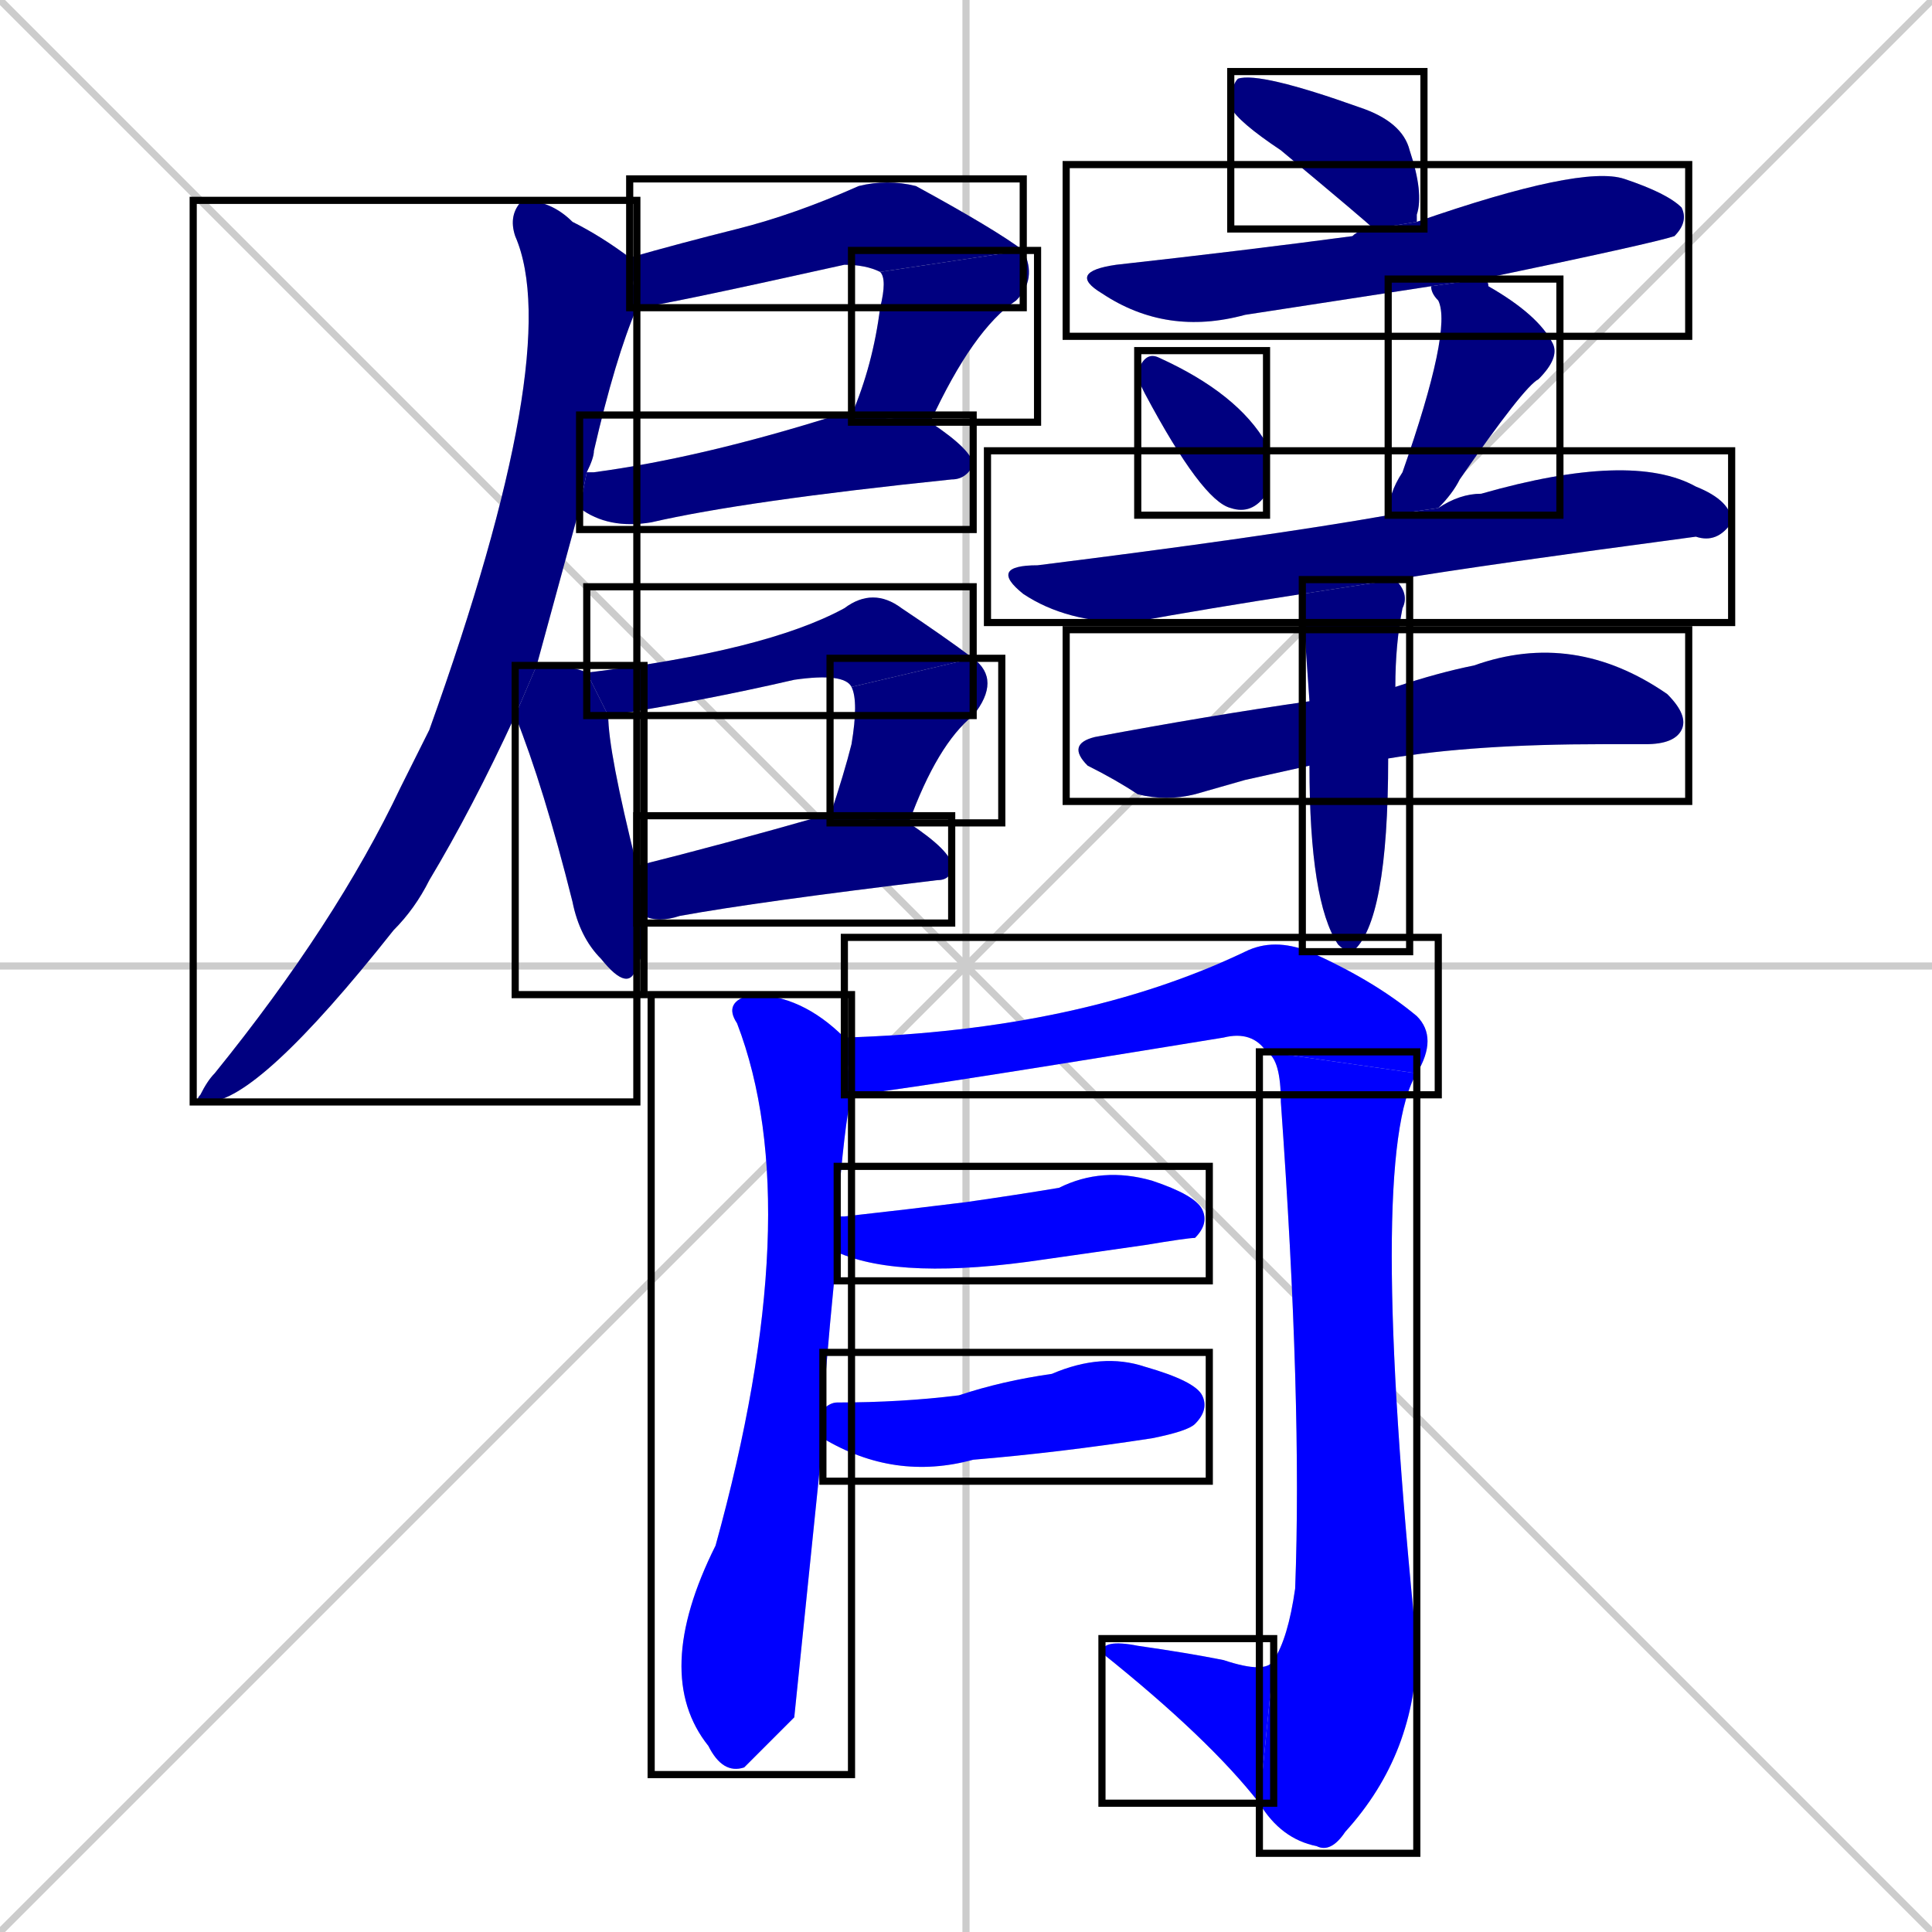 <svg xmlns="http://www.w3.org/2000/svg" xmlns:xlink="http://www.w3.org/1999/xlink" width="270" height="270"><defs><clipPath id="clip-mask-1"><use xlink:href="#rect-1" /></clipPath><clipPath id="clip-mask-2"><use xlink:href="#rect-2" /></clipPath><clipPath id="clip-mask-3"><use xlink:href="#rect-3" /></clipPath><clipPath id="clip-mask-4"><use xlink:href="#rect-4" /></clipPath><clipPath id="clip-mask-5"><use xlink:href="#rect-5" /></clipPath><clipPath id="clip-mask-6"><use xlink:href="#rect-6" /></clipPath><clipPath id="clip-mask-7"><use xlink:href="#rect-7" /></clipPath><clipPath id="clip-mask-8"><use xlink:href="#rect-8" /></clipPath><clipPath id="clip-mask-9"><use xlink:href="#rect-9" /></clipPath><clipPath id="clip-mask-10"><use xlink:href="#rect-10" /></clipPath><clipPath id="clip-mask-11"><use xlink:href="#rect-11" /></clipPath><clipPath id="clip-mask-12"><use xlink:href="#rect-12" /></clipPath><clipPath id="clip-mask-13"><use xlink:href="#rect-13" /></clipPath><clipPath id="clip-mask-14"><use xlink:href="#rect-14" /></clipPath><clipPath id="clip-mask-15"><use xlink:href="#rect-15" /></clipPath><clipPath id="clip-mask-16"><use xlink:href="#rect-16" /></clipPath><clipPath id="clip-mask-17"><use xlink:href="#rect-17" /></clipPath><clipPath id="clip-mask-18"><use xlink:href="#rect-18" /></clipPath><clipPath id="clip-mask-19"><use xlink:href="#rect-19" /></clipPath><clipPath id="clip-mask-20"><use xlink:href="#rect-20" /></clipPath><clipPath id="clip-mask-21"><use xlink:href="#rect-21" /></clipPath></defs><path d="M 0 0 L 270 270 M 270 0 L 0 270 M 135 0 L 135 270 M 0 135 L 270 135" stroke="#CCCCCC" /><path d="M 123 38 Q 121 37 118 37 Q 91 43 89 43 L 88 36 Q 95 34 103 32 Q 111 30 120 26 Q 124 25 128 26 Q 139 32 143 35" fill="#CCCCCC"/><path d="M 119 58 Q 122 51 123 43 Q 124 39 123 38 L 143 35 Q 145 39 142 42 Q 136 46 130 59" fill="#CCCCCC"/><path d="M 82 66 Q 82 66 83 66 Q 98 64 117 58 Q 118 58 119 58 L 130 59 Q 136 63 136 65 Q 135 67 133 67 Q 104 70 91 73 Q 85 74 81 71" fill="#CCCCCC"/><path d="M 72 100 Q 66 113 60 123 Q 58 127 55 130 Q 36 154 29 154 Q 27 154 28 153 Q 29 151 30 150 Q 47 129 56 110 Q 58 106 60 102 Q 79 49 72 33 Q 71 30 73 28 Q 77 28 80 31 Q 84 33 88 36 L 89 43 Q 86 50 83 63 Q 83 64 82 66 L 81 71 Q 78 82 75 93" fill="#CCCCCC"/><path d="M 90 133 L 89 135 Q 88 139 84 134 Q 81 131 80 126 Q 76 110 72 100 L 75 93 Q 80 93 82 94 L 85 100 Q 85 105 89 121 L 90 128" fill="#CCCCCC"/><path d="M 82 94 Q 107 91 118 85 Q 122 82 126 85 Q 132 89 136 92 L 119 96 Q 118 94 111 95 Q 98 98 85 100" fill="#CCCCCC"/><path d="M 116 114 Q 118 108 119 104 Q 120 98 119 96 L 136 92 Q 140 95 136 100 Q 131 104 127 115" fill="#CCCCCC"/><path d="M 89 121 Q 101 118 115 114 Q 115 114 116 114 L 127 115 Q 133 119 133 121 Q 133 123 131 123 Q 106 126 95 128 Q 92 129 90 128" fill="#CCCCCC"/><path d="M 192 32 Q 191 31 179 21 Q 173 17 172 15 Q 172 12 173 11 Q 176 10 190 15 Q 196 17 197 21 Q 199 27 198 30 Q 198 31 198 31" fill="#CCCCCC"/><path d="M 200 40 Q 187 42 174 44 Q 163 47 154 41 Q 149 38 156 37 Q 174 35 189 33 Q 190 32 192 32 L 198 31 Q 221 23 227 25 Q 233 27 235 29 Q 236 31 234 33 Q 231 34 207 39" fill="#CCCCCC"/><path d="M 159 53 L 159 52 Q 160 49 162 50 Q 173 55 177 62 Q 177 66 177 69 Q 175 72 172 71 Q 168 70 160 55" fill="#CCCCCC"/><path d="M 194 72 Q 194 69 196 66 Q 203 46 201 42 Q 200 41 200 40 L 207 39 Q 208 39 208 40 Q 215 44 217 48 Q 218 50 215 53 Q 213 54 204 67 Q 203 69 201 71" fill="#CCCCCC"/><path d="M 182 83 Q 169 85 158 87 Q 149 87 143 83 Q 138 79 145 79 Q 177 75 194 72 L 201 71 Q 204 69 207 69 Q 228 63 237 68 Q 242 70 242 73 Q 240 76 237 75 Q 207 79 195 81" fill="#CCCCCC"/><path d="M 174 109 L 167 111 Q 163 112 159 111 Q 156 109 152 107 Q 149 104 153 103 Q 169 100 183 98 L 195 96 Q 201 94 206 93 Q 220 88 233 97 Q 236 100 235 102 Q 234 104 230 104 Q 227 104 224 104 Q 206 104 194 106 L 183 107" fill="#CCCCCC"/><path d="M 183 98 Q 182 84 182 83 L 195 81 Q 197 83 196 85 Q 195 90 195 96 L 194 106 Q 194 129 189 133 Q 188 133 187 132 Q 183 126 183 107" fill="#CCCCCC"/><path d="M 111 240 L 104 247 Q 101 248 99 244 Q 91 234 100 216 Q 113 169 103 143 Q 101 140 105 139 Q 112 139 118 145 L 119 153 Q 118 157 117 170 L 117 175 Q 116 184 115 197 L 115 201" fill="#CCCCCC"/><path d="M 118 145 Q 151 144 174 133 Q 178 131 183 133 Q 192 137 198 142 Q 201 145 198 150 L 177 147 Q 175 144 171 145 Q 122 153 119 153" fill="#CCCCCC"/><path d="M 198 150 Q 191 161 198 230 Q 198 245 188 256 Q 186 259 184 258 Q 179 257 176 252 L 178 232 Q 180 229 181 222 Q 182 196 179 154 Q 179 148 177 147" fill="#CCCCCC"/><path d="M 176 252 Q 169 243 154 231 Q 154 229 159 230 Q 166 231 171 232 Q 177 234 178 232" fill="#CCCCCC"/><path d="M 117 170 Q 118 170 118 170 Q 127 169 135 168 Q 142 167 148 166 Q 154 163 161 165 Q 167 167 168 169 Q 169 171 167 173 Q 166 173 160 174 Q 153 175 146 176 Q 126 179 117 175" fill="#CCCCCC"/><path d="M 115 197 Q 116 196 117 196 Q 126 196 134 195 Q 140 193 147 192 Q 154 189 160 191 Q 167 193 168 195 Q 169 197 167 199 Q 166 200 161 201 Q 148 203 136 204 Q 125 207 115 201" fill="#CCCCCC"/><path d="M 123 38 Q 121 37 118 37 Q 91 43 89 43 L 88 36 Q 95 34 103 32 Q 111 30 120 26 Q 124 25 128 26 Q 139 32 143 35" fill="#000080" clip-path="url(#clip-mask-1)" /><path d="M 119 58 Q 122 51 123 43 Q 124 39 123 38 L 143 35 Q 145 39 142 42 Q 136 46 130 59" fill="#000080" clip-path="url(#clip-mask-2)" /><path d="M 82 66 Q 82 66 83 66 Q 98 64 117 58 Q 118 58 119 58 L 130 59 Q 136 63 136 65 Q 135 67 133 67 Q 104 70 91 73 Q 85 74 81 71" fill="#000080" clip-path="url(#clip-mask-3)" /><path d="M 72 100 Q 66 113 60 123 Q 58 127 55 130 Q 36 154 29 154 Q 27 154 28 153 Q 29 151 30 150 Q 47 129 56 110 Q 58 106 60 102 Q 79 49 72 33 Q 71 30 73 28 Q 77 28 80 31 Q 84 33 88 36 L 89 43 Q 86 50 83 63 Q 83 64 82 66 L 81 71 Q 78 82 75 93" fill="#000080" clip-path="url(#clip-mask-4)" /><path d="M 90 133 L 89 135 Q 88 139 84 134 Q 81 131 80 126 Q 76 110 72 100 L 75 93 Q 80 93 82 94 L 85 100 Q 85 105 89 121 L 90 128" fill="#000080" clip-path="url(#clip-mask-5)" /><path d="M 82 94 Q 107 91 118 85 Q 122 82 126 85 Q 132 89 136 92 L 119 96 Q 118 94 111 95 Q 98 98 85 100" fill="#000080" clip-path="url(#clip-mask-6)" /><path d="M 116 114 Q 118 108 119 104 Q 120 98 119 96 L 136 92 Q 140 95 136 100 Q 131 104 127 115" fill="#000080" clip-path="url(#clip-mask-7)" /><path d="M 89 121 Q 101 118 115 114 Q 115 114 116 114 L 127 115 Q 133 119 133 121 Q 133 123 131 123 Q 106 126 95 128 Q 92 129 90 128" fill="#000080" clip-path="url(#clip-mask-8)" /><path d="M 192 32 Q 191 31 179 21 Q 173 17 172 15 Q 172 12 173 11 Q 176 10 190 15 Q 196 17 197 21 Q 199 27 198 30 Q 198 31 198 31" fill="#000080" clip-path="url(#clip-mask-9)" /><path d="M 200 40 Q 187 42 174 44 Q 163 47 154 41 Q 149 38 156 37 Q 174 35 189 33 Q 190 32 192 32 L 198 31 Q 221 23 227 25 Q 233 27 235 29 Q 236 31 234 33 Q 231 34 207 39" fill="#000080" clip-path="url(#clip-mask-10)" /><path d="M 159 53 L 159 52 Q 160 49 162 50 Q 173 55 177 62 Q 177 66 177 69 Q 175 72 172 71 Q 168 70 160 55" fill="#000080" clip-path="url(#clip-mask-11)" /><path d="M 194 72 Q 194 69 196 66 Q 203 46 201 42 Q 200 41 200 40 L 207 39 Q 208 39 208 40 Q 215 44 217 48 Q 218 50 215 53 Q 213 54 204 67 Q 203 69 201 71" fill="#000080" clip-path="url(#clip-mask-12)" /><path d="M 182 83 Q 169 85 158 87 Q 149 87 143 83 Q 138 79 145 79 Q 177 75 194 72 L 201 71 Q 204 69 207 69 Q 228 63 237 68 Q 242 70 242 73 Q 240 76 237 75 Q 207 79 195 81" fill="#000080" clip-path="url(#clip-mask-13)" /><path d="M 174 109 L 167 111 Q 163 112 159 111 Q 156 109 152 107 Q 149 104 153 103 Q 169 100 183 98 L 195 96 Q 201 94 206 93 Q 220 88 233 97 Q 236 100 235 102 Q 234 104 230 104 Q 227 104 224 104 Q 206 104 194 106 L 183 107" fill="#000080" clip-path="url(#clip-mask-14)" /><path d="M 183 98 Q 182 84 182 83 L 195 81 Q 197 83 196 85 Q 195 90 195 96 L 194 106 Q 194 129 189 133 Q 188 133 187 132 Q 183 126 183 107" fill="#000080" clip-path="url(#clip-mask-15)" /><path d="M 111 240 L 104 247 Q 101 248 99 244 Q 91 234 100 216 Q 113 169 103 143 Q 101 140 105 139 Q 112 139 118 145 L 119 153 Q 118 157 117 170 L 117 175 Q 116 184 115 197 L 115 201" fill="#0000ff" clip-path="url(#clip-mask-16)" /><path d="M 118 145 Q 151 144 174 133 Q 178 131 183 133 Q 192 137 198 142 Q 201 145 198 150 L 177 147 Q 175 144 171 145 Q 122 153 119 153" fill="#0000ff" clip-path="url(#clip-mask-17)" /><path d="M 198 150 Q 191 161 198 230 Q 198 245 188 256 Q 186 259 184 258 Q 179 257 176 252 L 178 232 Q 180 229 181 222 Q 182 196 179 154 Q 179 148 177 147" fill="#0000ff" clip-path="url(#clip-mask-18)" /><path d="M 176 252 Q 169 243 154 231 Q 154 229 159 230 Q 166 231 171 232 Q 177 234 178 232" fill="#0000ff" clip-path="url(#clip-mask-19)" /><path d="M 117 170 Q 118 170 118 170 Q 127 169 135 168 Q 142 167 148 166 Q 154 163 161 165 Q 167 167 168 169 Q 169 171 167 173 Q 166 173 160 174 Q 153 175 146 176 Q 126 179 117 175" fill="#0000ff" clip-path="url(#clip-mask-20)" /><path d="M 115 197 Q 116 196 117 196 Q 126 196 134 195 Q 140 193 147 192 Q 154 189 160 191 Q 167 193 168 195 Q 169 197 167 199 Q 166 200 161 201 Q 148 203 136 204 Q 125 207 115 201" fill="#0000ff" clip-path="url(#clip-mask-21)" /><rect x="88" y="25" width="55" height="18" id="rect-1" fill="transparent" stroke="#000000"><animate attributeName="x" from="33" to="88" dur="0.204" begin="0; animate21.end + 1s" id="animate1" fill="freeze"/></rect><rect x="119" y="35" width="26" height="24" id="rect-2" fill="transparent" stroke="#000000"><set attributeName="y" to="11" begin="0; animate21.end + 1s" /><animate attributeName="y" from="11" to="35" dur="0.089" begin="animate1.end" id="animate2" fill="freeze"/></rect><rect x="81" y="58" width="55" height="16" id="rect-3" fill="transparent" stroke="#000000"><set attributeName="x" to="26" begin="0; animate21.end + 1s" /><animate attributeName="x" from="26" to="81" dur="0.204" begin="animate2.end + 0.5" id="animate3" fill="freeze"/></rect><rect x="27" y="28" width="62" height="126" id="rect-4" fill="transparent" stroke="#000000"><set attributeName="y" to="-98" begin="0; animate21.end + 1s" /><animate attributeName="y" from="-98" to="28" dur="0.467" begin="animate3.end + 0.5" id="animate4" fill="freeze"/></rect><rect x="72" y="93" width="18" height="46" id="rect-5" fill="transparent" stroke="#000000"><set attributeName="y" to="47" begin="0; animate21.end + 1s" /><animate attributeName="y" from="47" to="93" dur="0.170" begin="animate4.end + 0.5" id="animate5" fill="freeze"/></rect><rect x="82" y="82" width="54" height="18" id="rect-6" fill="transparent" stroke="#000000"><set attributeName="x" to="28" begin="0; animate21.end + 1s" /><animate attributeName="x" from="28" to="82" dur="0.200" begin="animate5.end + 0.5" id="animate6" fill="freeze"/></rect><rect x="116" y="92" width="24" height="23" id="rect-7" fill="transparent" stroke="#000000"><set attributeName="y" to="69" begin="0; animate21.end + 1s" /><animate attributeName="y" from="69" to="92" dur="0.085" begin="animate6.end" id="animate7" fill="freeze"/></rect><rect x="89" y="114" width="44" height="15" id="rect-8" fill="transparent" stroke="#000000"><set attributeName="x" to="45" begin="0; animate21.end + 1s" /><animate attributeName="x" from="45" to="89" dur="0.163" begin="animate7.end + 0.5" id="animate8" fill="freeze"/></rect><rect x="172" y="10" width="27" height="22" id="rect-9" fill="transparent" stroke="#000000"><set attributeName="x" to="145" begin="0; animate21.end + 1s" /><animate attributeName="x" from="145" to="172" dur="0.100" begin="animate8.end + 0.5" id="animate9" fill="freeze"/></rect><rect x="149" y="23" width="87" height="24" id="rect-10" fill="transparent" stroke="#000000"><set attributeName="x" to="62" begin="0; animate21.end + 1s" /><animate attributeName="x" from="62" to="149" dur="0.322" begin="animate9.end + 0.5" id="animate10" fill="freeze"/></rect><rect x="159" y="49" width="18" height="23" id="rect-11" fill="transparent" stroke="#000000"><set attributeName="y" to="26" begin="0; animate21.end + 1s" /><animate attributeName="y" from="26" to="49" dur="0.085" begin="animate10.end + 0.5" id="animate11" fill="freeze"/></rect><rect x="194" y="39" width="24" height="33" id="rect-12" fill="transparent" stroke="#000000"><set attributeName="y" to="6" begin="0; animate21.end + 1s" /><animate attributeName="y" from="6" to="39" dur="0.122" begin="animate11.end + 0.5" id="animate12" fill="freeze"/></rect><rect x="138" y="63" width="104" height="24" id="rect-13" fill="transparent" stroke="#000000"><set attributeName="x" to="34" begin="0; animate21.end + 1s" /><animate attributeName="x" from="34" to="138" dur="0.385" begin="animate12.end + 0.5" id="animate13" fill="freeze"/></rect><rect x="149" y="88" width="87" height="24" id="rect-14" fill="transparent" stroke="#000000"><set attributeName="x" to="62" begin="0; animate21.end + 1s" /><animate attributeName="x" from="62" to="149" dur="0.322" begin="animate13.end + 0.5" id="animate14" fill="freeze"/></rect><rect x="182" y="81" width="15" height="52" id="rect-15" fill="transparent" stroke="#000000"><set attributeName="y" to="29" begin="0; animate21.end + 1s" /><animate attributeName="y" from="29" to="81" dur="0.193" begin="animate14.end + 0.5" id="animate15" fill="freeze"/></rect><rect x="91" y="139" width="28" height="109" id="rect-16" fill="transparent" stroke="#000000"><set attributeName="y" to="30" begin="0; animate21.end + 1s" /><animate attributeName="y" from="30" to="139" dur="0.404" begin="animate15.end + 0.5" id="animate16" fill="freeze"/></rect><rect x="118" y="131" width="83" height="22" id="rect-17" fill="transparent" stroke="#000000"><set attributeName="x" to="35" begin="0; animate21.end + 1s" /><animate attributeName="x" from="35" to="118" dur="0.307" begin="animate16.end + 0.5" id="animate17" fill="freeze"/></rect><rect x="176" y="147" width="22" height="112" id="rect-18" fill="transparent" stroke="#000000"><set attributeName="y" to="35" begin="0; animate21.end + 1s" /><animate attributeName="y" from="35" to="147" dur="0.415" begin="animate17.end" id="animate18" fill="freeze"/></rect><rect x="154" y="229" width="24" height="23" id="rect-19" fill="transparent" stroke="#000000"><set attributeName="x" to="178" begin="0; animate21.end + 1s" /><animate attributeName="x" from="178" to="154" dur="0.089" begin="animate18.end" id="animate19" fill="freeze"/></rect><rect x="117" y="163" width="52" height="16" id="rect-20" fill="transparent" stroke="#000000"><set attributeName="x" to="65" begin="0; animate21.end + 1s" /><animate attributeName="x" from="65" to="117" dur="0.193" begin="animate19.end + 0.5" id="animate20" fill="freeze"/></rect><rect x="115" y="189" width="54" height="18" id="rect-21" fill="transparent" stroke="#000000"><set attributeName="x" to="61" begin="0; animate21.end + 1s" /><animate attributeName="x" from="61" to="115" dur="0.200" begin="animate20.end + 0.5" id="animate21" fill="freeze"/></rect></svg>